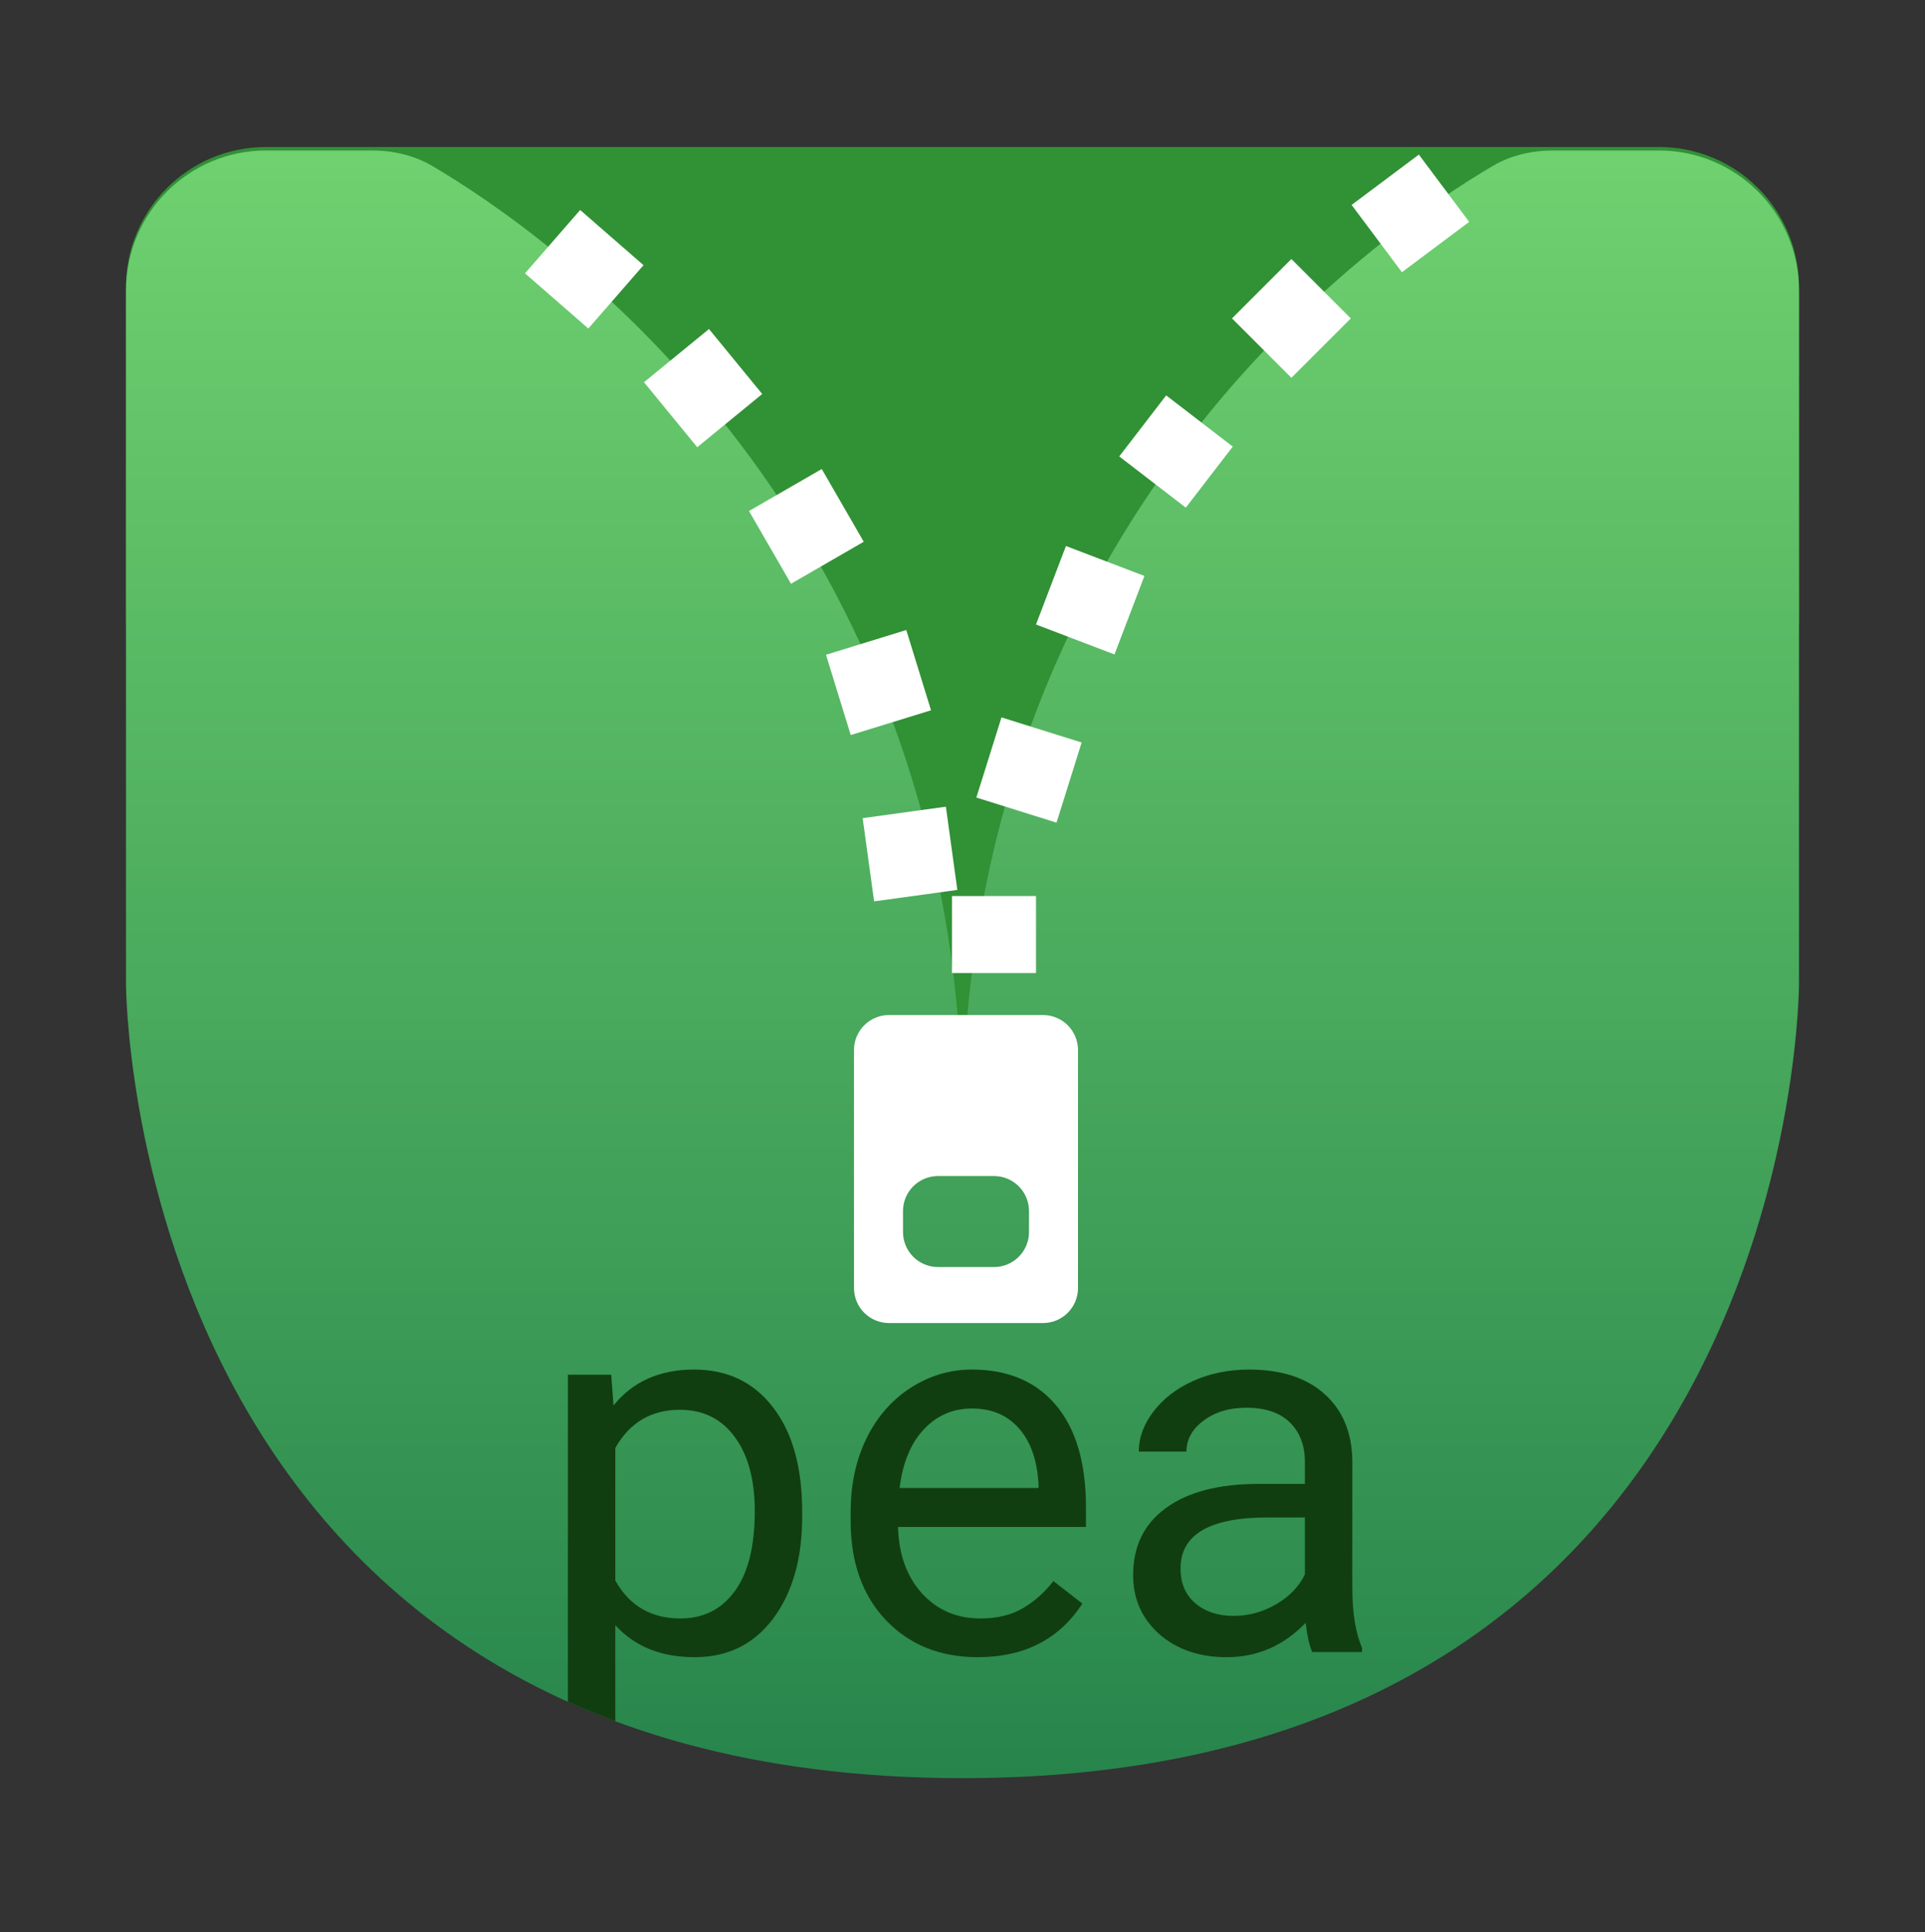 <svg width="275" height="276" viewBox="0 0 275 276" fill="none" xmlns="http://www.w3.org/2000/svg">
<rect x="0" y="0" width="275" height="276" fill="#333333" stroke="none"/>
<path d="M18 88.577C18 88.577 18 88.577 18 88.577V41C18 29.954 26.954 21 38 21H237C248.046 21 257 29.954 257 41V88.577C257 88.577 257 88.577 257 88.577C257 88.577 257 153 137.5 153C18 153 18 88.577 18 88.577Z" fill="#319135"/>
<path d="M18 140.535C18 140.535 18 140.535 18 140.535V41.5C18 30.454 26.954 21.5 38 21.5H53.122C56.167 21.5 59.136 22.169 61.761 23.713C77.934 33.223 137.5 74.144 137.5 161C137.5 74.144 197.065 33.223 213.239 23.713C215.864 22.169 218.833 21.5 221.878 21.5H237C248.046 21.5 257 30.454 257 41.5V140.535C257 140.535 257 140.535 257 140.535C257 140.535 257 254.013 137.5 254.013C18 254.013 18 140.535 18 140.535Z" fill="url(#paint0_linear)"/>
<path fill-rule="evenodd" clip-rule="evenodd" d="M87.902 245.888C85.566 245.02 83.309 244.092 81.127 243.11V196.376H87.316L87.645 200.771C90.404 197.353 94.237 195.644 99.144 195.644C103.905 195.644 107.665 197.438 110.424 201.027C113.207 204.616 114.599 209.608 114.599 216.005V216.627C114.599 222.658 113.219 227.516 110.46 231.203C107.702 234.889 103.966 236.732 99.254 236.732C94.445 236.732 90.661 235.207 87.902 232.155V245.888ZM104.967 205.275C106.872 207.863 107.824 211.391 107.824 215.858C107.824 220.937 106.859 224.77 104.931 227.357C103.026 229.921 100.451 231.203 97.204 231.203C93.029 231.203 89.928 229.396 87.902 225.783V206.85C89.953 203.212 93.029 201.393 97.13 201.393C100.451 201.393 103.063 202.687 104.967 205.275Z" fill="#113E11"/>
<path fill-rule="evenodd" clip-rule="evenodd" d="M126.574 231.459C129.943 234.975 134.313 236.732 139.684 236.732C146.325 236.732 151.305 234.181 154.625 229.079L150.487 225.856C149.242 227.467 147.79 228.761 146.129 229.738C144.469 230.714 142.443 231.203 140.05 231.203C136.681 231.203 133.898 230.006 131.701 227.614C129.528 225.197 128.393 222.035 128.295 218.129H155.138V215.309C155.138 208.986 153.71 204.127 150.854 200.734C147.997 197.34 143.993 195.644 138.842 195.644C135.692 195.644 132.763 196.522 130.053 198.28C127.367 200.014 125.268 202.431 123.754 205.531C122.265 208.607 121.52 212.111 121.52 216.042V217.287C121.52 223.195 123.205 227.919 126.574 231.459ZM131.957 204.213C133.812 202.211 136.107 201.21 138.842 201.21C141.674 201.21 143.92 202.162 145.58 204.066C147.24 205.946 148.168 208.607 148.363 212.05V212.562H128.515C128.954 208.974 130.102 206.19 131.957 204.213Z" fill="#113E11"/>
<path fill-rule="evenodd" clip-rule="evenodd" d="M186.522 231.825C186.767 233.827 187.084 235.219 187.475 236H194.579V235.414C193.651 233.266 193.188 230.373 193.188 226.735V208.498C193.09 204.494 191.747 201.356 189.159 199.086C186.571 196.791 182.995 195.644 178.429 195.644C175.548 195.644 172.899 196.181 170.482 197.255C168.09 198.329 166.186 199.794 164.77 201.649C163.378 203.48 162.682 205.385 162.682 207.362H169.494C169.494 205.629 170.312 204.152 171.947 202.931C173.583 201.71 175.609 201.1 178.026 201.1C180.785 201.1 182.873 201.808 184.289 203.224C185.705 204.616 186.413 206.496 186.413 208.864V211.977H179.821C174.132 211.977 169.713 213.124 166.564 215.419C163.439 217.689 161.876 220.888 161.876 225.014C161.876 228.407 163.122 231.215 165.612 233.437C168.126 235.634 171.337 236.732 175.243 236.732C179.613 236.732 183.373 235.097 186.522 231.825ZM182.274 229.188C180.37 230.287 178.356 230.836 176.232 230.836C174.01 230.836 172.191 230.238 170.775 229.042C169.359 227.846 168.651 226.186 168.651 224.062C168.651 219.203 172.802 216.774 181.103 216.774H186.413V224.904C185.558 226.662 184.179 228.09 182.274 229.188Z" fill="#113E11"/>
<path fill-rule="evenodd" clip-rule="evenodd" d="M127 145C124.239 145 122 147.239 122 150V184C122 186.761 124.239 189 127 189H149C151.761 189 154 186.761 154 184V150C154 147.239 151.761 145 149 145H127ZM134 168C131.239 168 129 170.239 129 173V176C129 178.761 131.239 181 134 181H142C144.761 181 147 178.761 147 176V173C147 170.239 144.761 168 142 168H134Z" fill="white"/>
<path d="M92 54.603L101.284 47L108.887 56.284L99.603 63.887L92 54.603Z" fill="white"/>
<path d="M75 39.049L82.881 30L91.93 37.881L84.049 46.93L75 39.049Z" fill="white"/>
<path d="M123.238 116.874L135.126 115.238L136.762 127.126L124.874 128.762L123.238 116.874Z" fill="white"/>
<path d="M118 93.535L129.467 90L133.003 101.467L121.535 105.003L118 93.535Z" fill="white"/>
<path d="M184.485 37L192.971 45.485L184.485 53.971L176 45.485L184.485 37Z" fill="white"/>
<path d="M202.695 22.086L209.884 31.695L200.276 38.884L193.087 29.276L202.695 22.086Z" fill="white"/>
<path d="M143.068 102.48L154.52 106.068L150.932 117.519L139.481 113.932L143.068 102.48Z" fill="white"/>
<path d="M152.277 78L163.489 82.277L159.212 93.489L148 89.212L152.277 78Z" fill="white"/>
<path d="M166.597 56.482L176.109 63.798L169.403 72.517L159.891 65.202L166.597 56.482Z" fill="white"/>
<path d="M136 128H148V139H136V128Z" fill="white"/>
<path d="M107 73L117.392 67L123.392 77.392L113 83.392L107 73Z" fill="white"/>
<defs>
<linearGradient id="paint0_linear" x1="137.5" y1="21.5" x2="137.5" y2="254.013" gradientUnits="userSpaceOnUse">
<stop stop-color="#6FD16F"/>
<stop offset="1" stop-color="#27854C"/>
</linearGradient>
</defs>
</svg>

